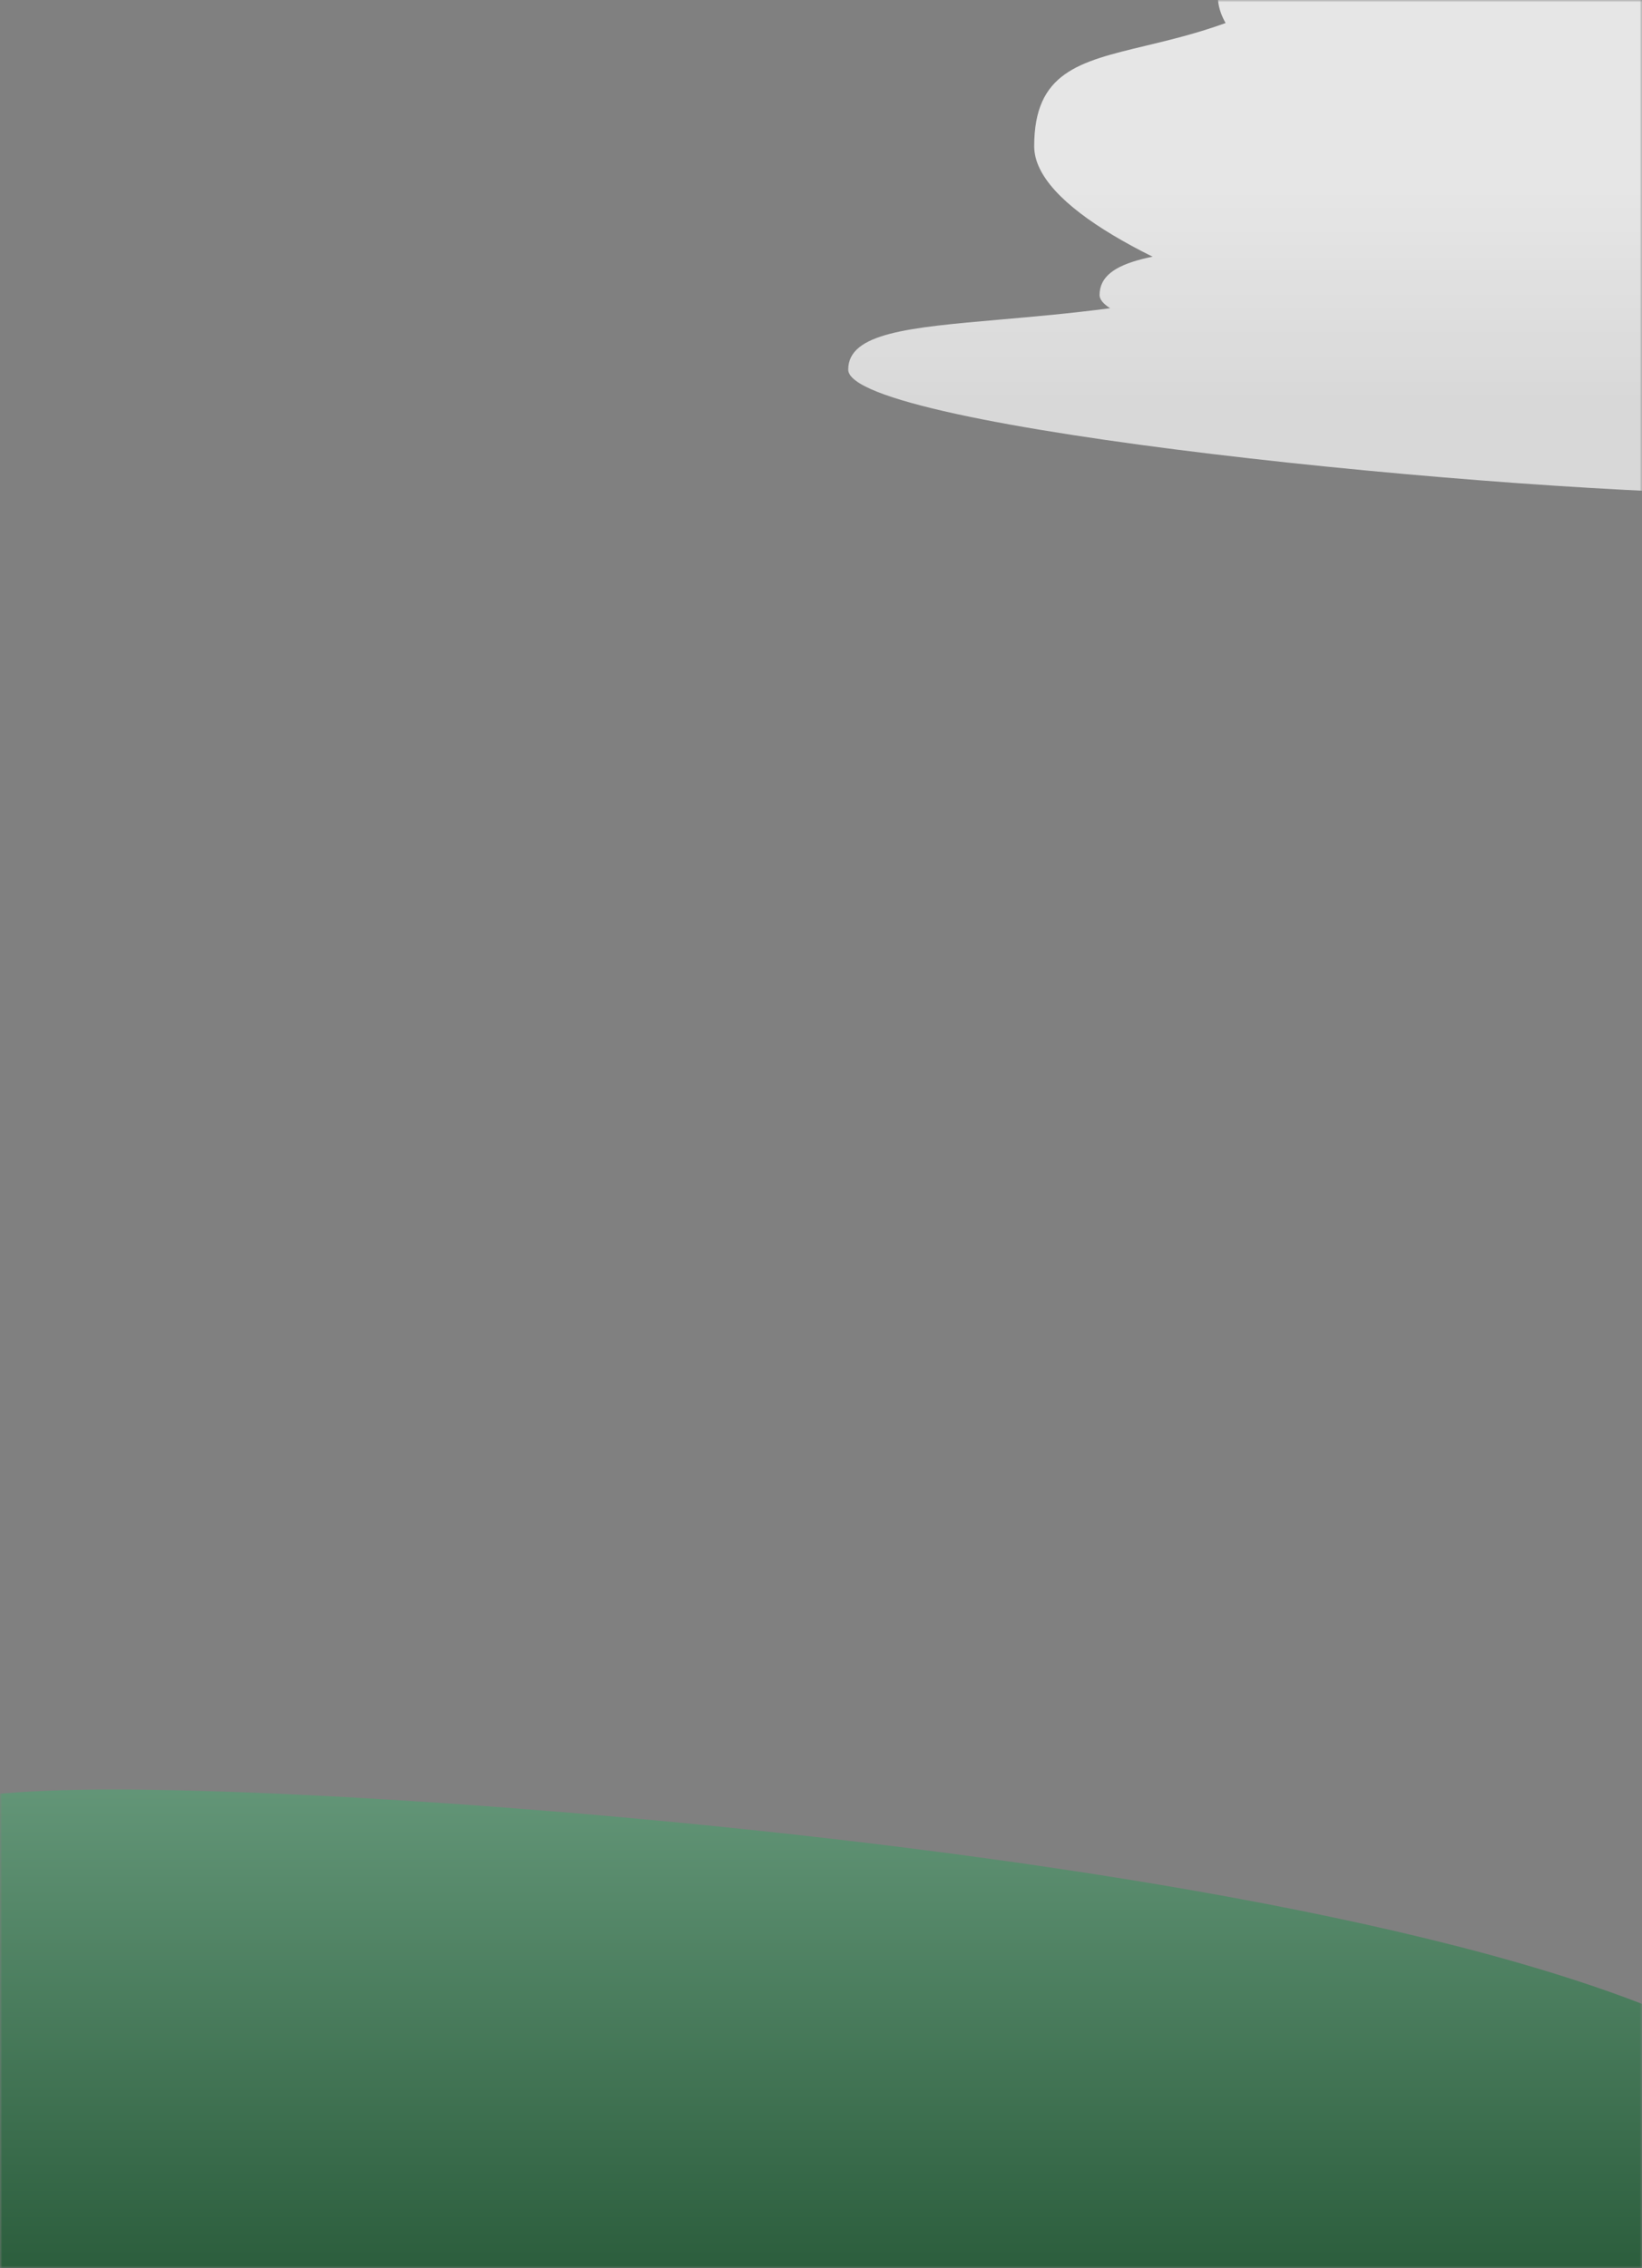 <svg width="362" height="500" viewBox="0 0 362 500" fill="none" xmlns="http://www.w3.org/2000/svg">
<rect x="0" y="0" width="362" height="500" fill="#808080" stroke="none"/>
<mask id="mask0_242_101" style="mask-type:alpha" maskUnits="userSpaceOnUse" x="0" y="0" width="362" height="500">
<rect width="362" height="500" fill="#54ADC9"/>
</mask>
<g mask="url(#mask0_242_101)">
<path d="M406 479.115C406 539.336 229.021 584 142.557 584C56.093 584 -33.5 539.336 -33.5 479.115C-33.5 418.895 -61.464 394.5 25 394.5C111.464 394.5 406 418.895 406 479.115Z" fill="url(#paint0_linear_242_101)"/>
<g opacity="0.8">
<path d="M417.5 54.51C459.75 54.51 434 -0.747 406 -0.747C406 -26.719 370.245 -59.312 323.5 -33.666C312.283 -27.512 301.765 -24.988 292.992 -22.884C278.3 -19.359 268.5 -17.008 268.5 -0.747C268.5 1.182 269.089 3.129 270.196 5.081C263.806 7.392 257.826 8.827 252.492 10.107C237.8 13.631 228 15.982 228 32.243C228 58.215 334.751 87.5 377 87.5C401.877 87.5 403.179 68.344 394.329 52.589C403.144 53.831 411.07 54.51 417.5 54.51Z" fill="url(#paint1_linear_242_101)"/>
<path d="M446.283 92.568C504.091 92.568 468.859 65.046 430.548 65.046C430.548 52.109 381.626 35.875 317.668 48.649C302.32 51.715 287.929 52.971 275.924 54.02C255.823 55.775 242.414 56.946 242.414 65.046C242.414 66.006 243.219 66.976 244.734 67.948C235.992 69.1 227.81 69.814 220.511 70.451C200.409 72.207 187 73.378 187 81.478C187 94.414 333.061 109 390.869 109C424.906 109 426.688 99.459 414.578 91.612C426.64 92.23 437.484 92.568 446.283 92.568Z" fill="url(#paint2_linear_242_101)"/>
</g>
</g>
<defs>
<linearGradient id="paint0_linear_242_101" x1="196" y1="386" x2="196" y2="584" gradientUnits="userSpaceOnUse">
<stop stop-color="#679A7C"/>
<stop offset="1" stop-color="#00310E"/>
</linearGradient>
<linearGradient id="paint1_linear_242_101" x1="349.137" y1="41.622" x2="349.137" y2="88.469" gradientUnits="userSpaceOnUse">
<stop stop-color="white"/>
<stop offset="1" stop-color="#EEEEEE"/>
</linearGradient>
<linearGradient id="paint2_linear_242_101" x1="349.137" y1="41.622" x2="349.137" y2="88.469" gradientUnits="userSpaceOnUse">
<stop stop-color="white"/>
<stop offset="1" stop-color="#EEEEEE"/>
</linearGradient>
</defs>
</svg>
